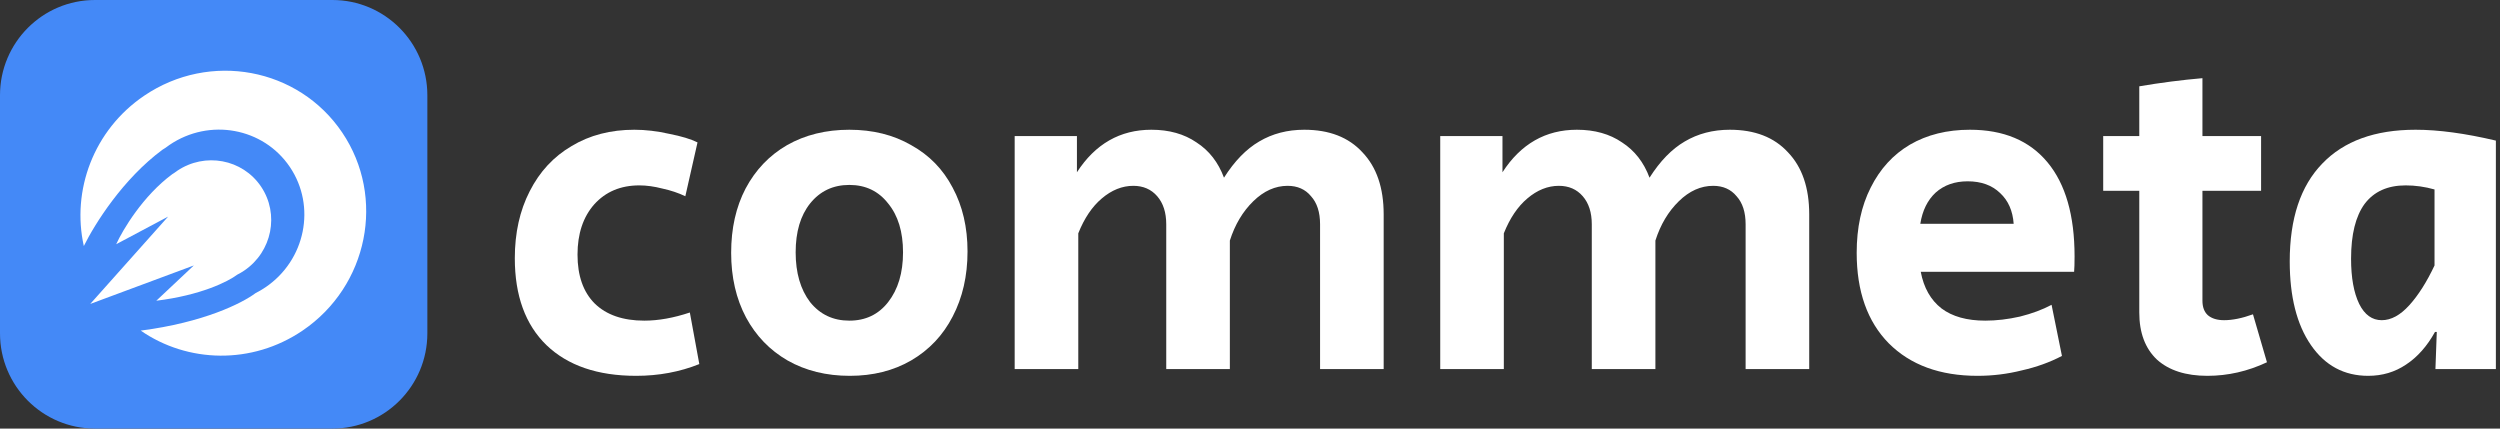 <svg width="175" height="30" viewBox="0 0 175 30" fill="none" xmlns="http://www.w3.org/2000/svg">
<rect x="0" y="0" width="175" height="30" fill="#333333" stroke="none"/>
<path d="M9.15527e-05 6.667C9.15527e-05 2.985 2.976 0 6.648 0H23.267C26.939 0 29.915 2.985 29.915 6.667V23.334C29.915 27.015 26.939 30 23.267 30H6.648C2.976 30 9.15527e-05 27.015 9.15527e-05 23.334V6.667Z" fill="#4489F7"/>
<path fill-rule="evenodd" clip-rule="evenodd" d="M9.851 23.143C14.26 22.571 16.933 21.233 17.89 20.518C18.127 20.398 18.36 20.262 18.586 20.108C21.383 18.212 22.147 14.443 20.292 11.691C18.436 8.94 14.665 8.246 11.867 10.143C11.769 10.21 11.673 10.279 11.58 10.35C11.509 10.387 11.441 10.43 11.375 10.479C8.613 12.52 6.64 15.659 5.868 17.223C4.999 13.332 6.551 9.101 10.09 6.702C14.687 3.585 20.895 4.738 23.956 9.279C27.017 13.819 25.773 20.027 21.176 23.144C17.631 25.547 13.13 25.412 9.851 23.143Z" fill="white"/>
<path fill-rule="evenodd" clip-rule="evenodd" d="M12.196 12.106C12.261 12.057 12.328 12.009 12.396 11.962C14.343 10.642 16.974 11.134 18.273 13.06C19.571 14.986 19.046 17.618 17.099 18.938C16.942 19.045 16.78 19.14 16.614 19.223C15.944 19.724 14.058 20.666 10.941 21.051L13.569 18.581L6.317 21.276L11.767 15.163L8.134 17.095C8.588 16.093 10.008 13.709 12.054 12.196C12.1 12.162 12.147 12.132 12.196 12.106Z" fill="white"/>
<path d="M44.531 26.308C41.837 26.308 39.742 25.591 38.248 24.155C36.774 22.72 36.037 20.693 36.037 18.075C36.037 16.302 36.385 14.739 37.079 13.388C37.774 12.016 38.753 10.961 40.016 10.222C41.279 9.462 42.742 9.082 44.405 9.082C45.184 9.082 45.994 9.177 46.837 9.367C47.7 9.536 48.363 9.736 48.826 9.968L47.973 13.737C47.489 13.505 46.952 13.325 46.363 13.198C45.794 13.051 45.258 12.977 44.752 12.977C43.447 12.977 42.395 13.42 41.595 14.307C40.816 15.193 40.426 16.365 40.426 17.822C40.426 19.299 40.826 20.439 41.626 21.242C42.447 22.044 43.605 22.445 45.1 22.445C46.089 22.445 47.152 22.255 48.289 21.875L48.952 25.485C47.584 26.034 46.11 26.308 44.531 26.308Z" fill="white"/>
<path d="M59.486 26.308C57.844 26.308 56.391 25.95 55.128 25.232C53.886 24.514 52.918 23.511 52.223 22.223C51.528 20.915 51.181 19.405 51.181 17.695C51.181 15.985 51.518 14.486 52.191 13.198C52.886 11.889 53.855 10.876 55.096 10.158C56.359 9.441 57.812 9.082 59.454 9.082C61.096 9.082 62.538 9.441 63.78 10.158C65.043 10.855 66.011 11.847 66.685 13.135C67.38 14.423 67.727 15.911 67.727 17.6C67.727 19.31 67.38 20.83 66.685 22.16C66.011 23.469 65.043 24.493 63.78 25.232C62.538 25.95 61.107 26.308 59.486 26.308ZM59.454 22.445C60.591 22.445 61.496 22.012 62.17 21.147C62.864 20.26 63.212 19.099 63.212 17.663C63.212 16.228 62.864 15.088 62.17 14.243C61.496 13.378 60.591 12.945 59.454 12.945C58.317 12.945 57.402 13.378 56.707 14.243C56.033 15.088 55.696 16.228 55.696 17.663C55.696 19.099 56.033 20.26 56.707 21.147C57.402 22.012 58.317 22.445 59.454 22.445Z" fill="white"/>
<path d="M71.027 9.525H75.385V12.058C76.669 10.074 78.406 9.082 80.595 9.082C81.837 9.082 82.89 9.377 83.753 9.968C84.637 10.538 85.279 11.362 85.679 12.438C86.416 11.277 87.237 10.433 88.142 9.905C89.068 9.356 90.121 9.082 91.3 9.082C93.047 9.082 94.405 9.609 95.373 10.665C96.362 11.7 96.857 13.146 96.857 15.003V25.833H92.405V15.7C92.405 14.856 92.194 14.201 91.773 13.737C91.373 13.251 90.826 13.008 90.131 13.008C89.268 13.008 88.468 13.367 87.731 14.085C86.995 14.803 86.447 15.721 86.09 16.84V25.833H81.637V15.7C81.637 14.877 81.427 14.222 81.006 13.737C80.585 13.251 80.027 13.008 79.332 13.008C78.553 13.008 77.816 13.304 77.122 13.895C76.448 14.465 75.901 15.278 75.48 16.333V25.833H71.027V9.525Z" fill="white"/>
<path d="M100.816 9.525H105.173V12.058C106.457 10.074 108.194 9.082 110.383 9.082C111.625 9.082 112.678 9.377 113.541 9.968C114.425 10.538 115.067 11.362 115.467 12.438C116.204 11.277 117.025 10.433 117.93 9.905C118.856 9.356 119.909 9.082 121.088 9.082C122.835 9.082 124.193 9.609 125.161 10.665C126.151 11.7 126.645 13.146 126.645 15.003V25.833H122.193V15.7C122.193 14.856 121.982 14.201 121.561 13.737C121.161 13.251 120.614 13.008 119.919 13.008C119.056 13.008 118.256 13.367 117.52 14.085C116.783 14.803 116.235 15.721 115.878 16.84V25.833H111.425V15.7C111.425 14.877 111.215 14.222 110.794 13.737C110.373 13.251 109.815 13.008 109.12 13.008C108.341 13.008 107.604 13.304 106.91 13.895C106.236 14.465 105.689 15.278 105.268 16.333V25.833H100.816V9.525Z" fill="white"/>
<path d="M138.431 26.308C135.8 26.308 133.726 25.548 132.21 24.028C130.716 22.508 129.968 20.397 129.968 17.695C129.968 15.943 130.295 14.423 130.947 13.135C131.6 11.826 132.516 10.823 133.694 10.127C134.894 9.43 136.294 9.082 137.894 9.082C140.252 9.082 142.062 9.842 143.325 11.362C144.588 12.882 145.22 15.077 145.22 17.948C145.22 18.434 145.209 18.793 145.188 19.025H134.452C134.663 20.144 135.147 20.999 135.905 21.59C136.663 22.16 137.684 22.445 138.968 22.445C139.747 22.445 140.557 22.35 141.399 22.16C142.241 21.949 142.978 21.674 143.61 21.337L144.336 24.915C143.494 25.358 142.557 25.696 141.525 25.928C140.515 26.182 139.484 26.308 138.431 26.308ZM140.957 15.668C140.894 14.761 140.578 14.043 140.01 13.515C139.441 12.966 138.684 12.692 137.736 12.692C136.831 12.692 136.084 12.956 135.494 13.483C134.926 14.011 134.568 14.739 134.421 15.668H140.957Z" fill="white"/>
<path d="M154.519 26.308C153.003 26.308 151.824 25.928 150.982 25.168C150.161 24.387 149.75 23.29 149.75 21.875V13.357H147.224V9.525H149.75V6.042C151.245 5.788 152.719 5.598 154.171 5.472V9.525H158.276V13.357H154.171V21.052C154.171 21.495 154.297 21.833 154.55 22.065C154.824 22.297 155.203 22.413 155.687 22.413C156.276 22.413 156.95 22.276 157.708 22.002L158.687 25.358C157.339 25.992 155.95 26.308 154.519 26.308Z" fill="white"/>
<path d="M165.775 26.308C164.091 26.308 162.754 25.591 161.765 24.155C160.775 22.72 160.281 20.767 160.281 18.297C160.281 15.299 161.039 13.019 162.554 11.457C164.07 9.873 166.249 9.082 169.091 9.082C170.691 9.082 172.564 9.335 174.711 9.842V25.833H170.48L170.575 23.237H170.448C169.901 24.229 169.227 24.989 168.428 25.517C167.649 26.044 166.764 26.308 165.775 26.308ZM166.722 22.413C167.375 22.413 168.017 22.065 168.649 21.368C169.28 20.672 169.87 19.743 170.417 18.582V13.262C169.743 13.072 169.07 12.977 168.396 12.977C167.133 12.977 166.175 13.409 165.522 14.275C164.891 15.141 164.575 16.418 164.575 18.107C164.575 19.437 164.765 20.492 165.144 21.273C165.522 22.033 166.049 22.413 166.722 22.413Z" fill="white"/>
</svg>
